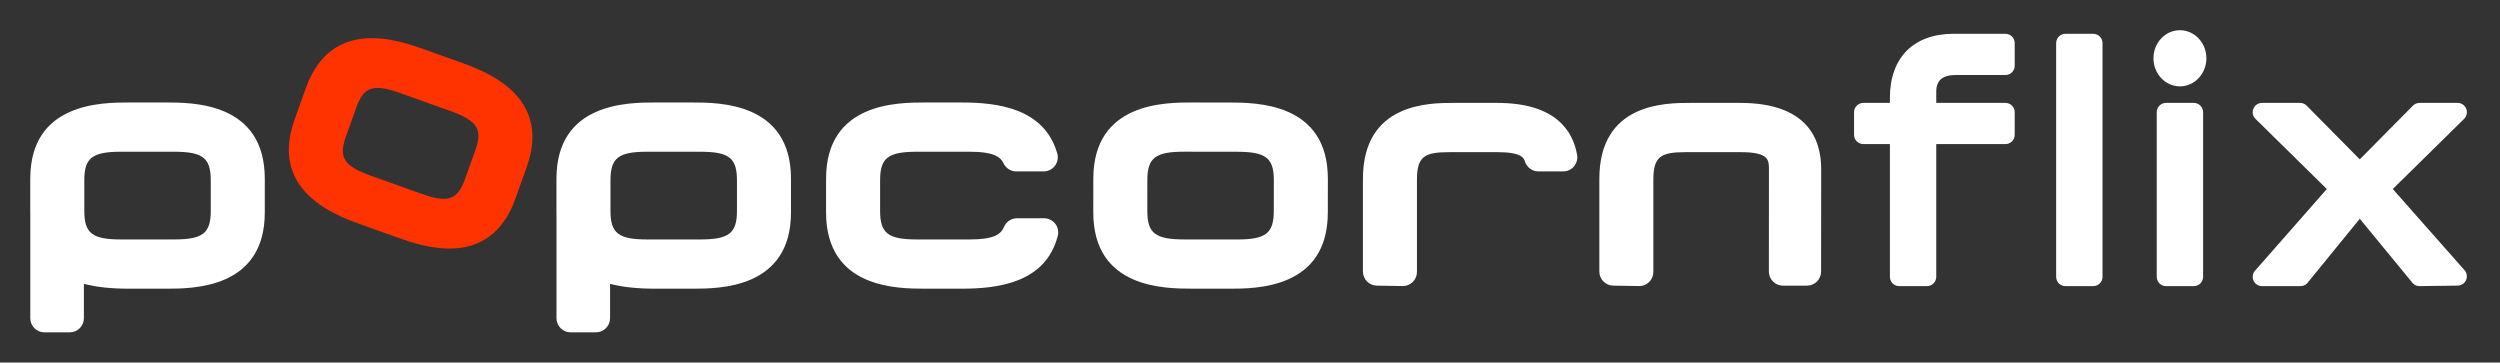 <svg width="331" height="48" viewBox="0 0 331 48" fill="none" xmlns="http://www.w3.org/2000/svg">
<rect x="0" y="0" width="331" height="48" fill="#333333" stroke="none"/>
<path d="M285.117 7.718C285.117 9.768 286.688 11.434 288.622 11.434C290.557 11.434 292.125 9.768 292.125 7.718C292.125 5.668 290.557 4 288.622 4C286.688 4 285.117 5.668 285.117 7.718Z" fill="white"/>
<path d="M251.453 37.883C250.771 37.883 250.223 37.334 250.223 36.656V19.078H246.709C246.029 19.078 245.477 18.528 245.477 17.848V14.856C245.477 14.176 246.029 13.624 246.709 13.624H250.223V12.933C250.223 7.638 253.365 4.475 258.633 4.475H265.515C266.195 4.475 266.747 5.03 266.747 5.708V8.702C266.747 9.382 266.195 9.933 265.515 9.933H258.934C257.178 9.933 256.36 10.64 256.36 12.164V13.624H265.515C266.195 13.624 266.747 14.176 266.747 14.856V17.848C266.747 18.528 266.195 19.078 265.515 19.078H256.36V36.656C256.36 37.334 255.809 37.883 255.128 37.883H251.453Z" fill="white"/>
<path d="M273.467 37.883C272.784 37.883 272.235 37.334 272.235 36.656V5.708C272.235 5.03 272.784 4.475 273.467 4.475H277.139C277.822 4.475 278.374 5.03 278.374 5.708V36.656C278.374 37.334 277.822 37.883 277.139 37.883H273.467Z" fill="white"/>
<path d="M285.552 36.656C285.552 37.334 286.104 37.883 286.786 37.883H290.46C291.136 37.883 291.691 37.334 291.691 36.656V14.856C291.691 14.176 291.136 13.624 290.46 13.624H286.786C286.104 13.624 285.552 14.176 285.552 14.856V36.656Z" fill="white"/>
<path d="M320.346 37.883C320.017 37.883 319.697 37.754 319.468 37.516L312.434 28.964L305.46 37.516C305.229 37.754 304.909 37.883 304.579 37.883H299.487C298.984 37.883 298.535 37.58 298.347 37.12C298.158 36.656 298.27 36.122 298.627 35.773L308.071 25.025L298.621 15.734C298.265 15.382 298.157 14.853 298.349 14.392C298.535 13.927 298.985 13.624 299.487 13.624H304.527C304.857 13.624 305.173 13.758 305.405 13.99L312.434 21.1L319.471 13.99C319.7 13.758 320.013 13.624 320.343 13.624H325.389C325.888 13.624 326.338 13.927 326.524 14.392C326.716 14.853 326.606 15.382 326.252 15.734L316.804 25.025L326.242 35.705C326.599 36.053 326.709 36.586 326.52 37.05C326.331 37.511 325.883 37.815 325.382 37.815L320.346 37.883Z" fill="white"/>
<path fill-rule="evenodd" clip-rule="evenodd" d="M157.818 38.218C154.237 38.214 144.739 38.202 144.751 28.106L144.756 23.655C144.766 13.553 154.268 13.565 157.847 13.57L162.736 13.575C166.317 13.579 175.82 13.587 175.809 23.684L175.803 28.142C175.794 38.237 166.289 38.23 162.711 38.224L157.818 38.218ZM156.804 20.084C152.965 20.083 151.913 20.894 151.908 23.86L151.905 27.913C151.902 30.884 152.953 31.697 156.793 31.702L163.754 31.706C167.595 31.711 168.647 30.897 168.65 27.933L168.656 23.878C168.659 20.91 167.607 20.098 163.766 20.092L156.804 20.084Z" fill="white"/>
<path d="M211.753 35.952C211.753 36.971 212.569 37.803 213.588 37.819L217.04 37.874C217.528 37.874 217.998 37.681 218.348 37.334C218.705 36.986 218.904 36.504 218.904 36.007V23.803C218.904 20.648 219.944 20.144 223.282 20.144H230.428C234.207 20.144 234.207 21.16 234.207 22.448L234.199 35.951C234.199 36.447 234.393 36.921 234.744 37.272C235.093 37.621 235.569 37.819 236.063 37.819H239.246C240.277 37.819 241.113 36.984 241.113 35.954L241.125 22.371C241.125 18.381 239.262 13.624 230.389 13.624H223.799C220.503 13.624 211.753 13.624 211.753 23.684V35.952Z" fill="white"/>
<path fill-rule="evenodd" clip-rule="evenodd" d="M5.88 44C4.847 44 4.011 43.164 4.011 42.13V28.233C4.011 28.233 4.007 28.183 4.007 28.122V23.669C4.007 13.569 13.51 13.569 17.087 13.569H21.977C25.555 13.569 35.058 13.569 35.058 23.669V28.122C35.058 38.222 25.555 38.222 21.977 38.222H17.087C14.712 38.222 12.747 38.012 11.106 37.581V42.13C11.106 43.164 10.27 44 9.239 44H5.88ZM16.053 20.088C12.212 20.088 11.161 20.9 11.161 23.87V27.922C11.161 30.89 12.212 31.704 16.053 31.704H23.011C26.852 31.704 27.905 30.89 27.905 27.922V23.87C27.905 20.9 26.852 20.088 23.011 20.088H16.053Z" fill="white"/>
<path fill-rule="evenodd" clip-rule="evenodd" d="M73.679 42.13C73.679 43.164 74.515 44 75.546 44H78.907C79.938 44 80.774 43.164 80.774 42.13V37.581C82.417 38.012 84.38 38.222 86.755 38.222H91.646C95.223 38.222 104.726 38.222 104.726 28.122V23.669C104.726 13.569 95.223 13.569 91.646 13.569H86.755C83.178 13.569 73.675 13.569 73.675 23.669V28.122C73.675 28.183 73.679 28.233 73.679 28.233V42.13ZM80.828 23.87C80.828 20.9 81.879 20.088 85.721 20.088H92.679C96.52 20.088 97.572 20.9 97.572 23.87V27.922C97.572 30.89 96.52 31.704 92.679 31.704H85.721C81.879 31.704 80.828 30.89 80.828 27.922V23.87Z" fill="white"/>
<path d="M182.291 37.819C181.269 37.803 180.452 36.971 180.452 35.952V23.684C180.452 13.624 189.203 13.624 192.498 13.624H198.225C206.002 13.624 208.273 17.372 208.808 20.514C208.902 21.054 208.749 21.609 208.395 22.03C208.04 22.45 207.518 22.695 206.966 22.695H203.684C202.874 22.695 202.155 22.167 201.908 21.393C201.768 20.956 201.509 20.144 198.263 20.144H191.982C188.644 20.144 187.604 20.648 187.604 23.803V36.007C187.604 36.504 187.406 36.986 187.047 37.334C186.698 37.681 186.228 37.874 185.74 37.874L182.291 37.819Z" fill="white"/>
<path d="M109.371 28.122C109.371 38.221 118.876 38.221 122.453 38.221H127.344C132.028 38.221 138.438 37.498 140.049 31.23C140.191 30.671 140.069 30.074 139.715 29.623C139.362 29.167 138.816 28.898 138.239 28.898H134.655C133.901 28.898 133.224 29.35 132.932 30.041C132.513 31.04 131.577 31.703 128.377 31.703H121.419C117.579 31.703 116.526 30.891 116.526 27.922V23.869C116.526 20.901 117.579 20.089 121.419 20.089H128.377C131.678 20.089 132.489 20.831 132.873 21.633C133.184 22.28 133.838 22.695 134.557 22.695H138.185C138.771 22.695 139.323 22.42 139.674 21.951C140.028 21.486 140.142 20.879 139.981 20.316C138.263 14.272 131.946 13.57 127.344 13.57H122.453C118.876 13.57 109.371 13.57 109.371 23.67V28.122Z" fill="white"/>
<path d="M53.045 12.342C49.429 11.048 48.167 11.46 47.166 14.251L45.802 18.071C44.8 20.865 45.519 21.985 49.136 23.277L55.688 25.621C59.306 26.914 60.569 26.507 61.569 23.708L62.934 19.891C63.932 17.098 63.215 15.978 59.599 14.684L53.045 12.342ZM47.914 29.763C44.546 28.56 35.597 25.36 38.998 15.85L40.495 11.656C43.896 2.148 52.845 5.345 56.213 6.553L60.82 8.2C64.187 9.404 73.135 12.604 69.736 22.112L68.237 26.306C64.837 35.815 55.889 32.614 52.519 31.41L47.914 29.763Z" fill="#FF3300"/>
</svg>
